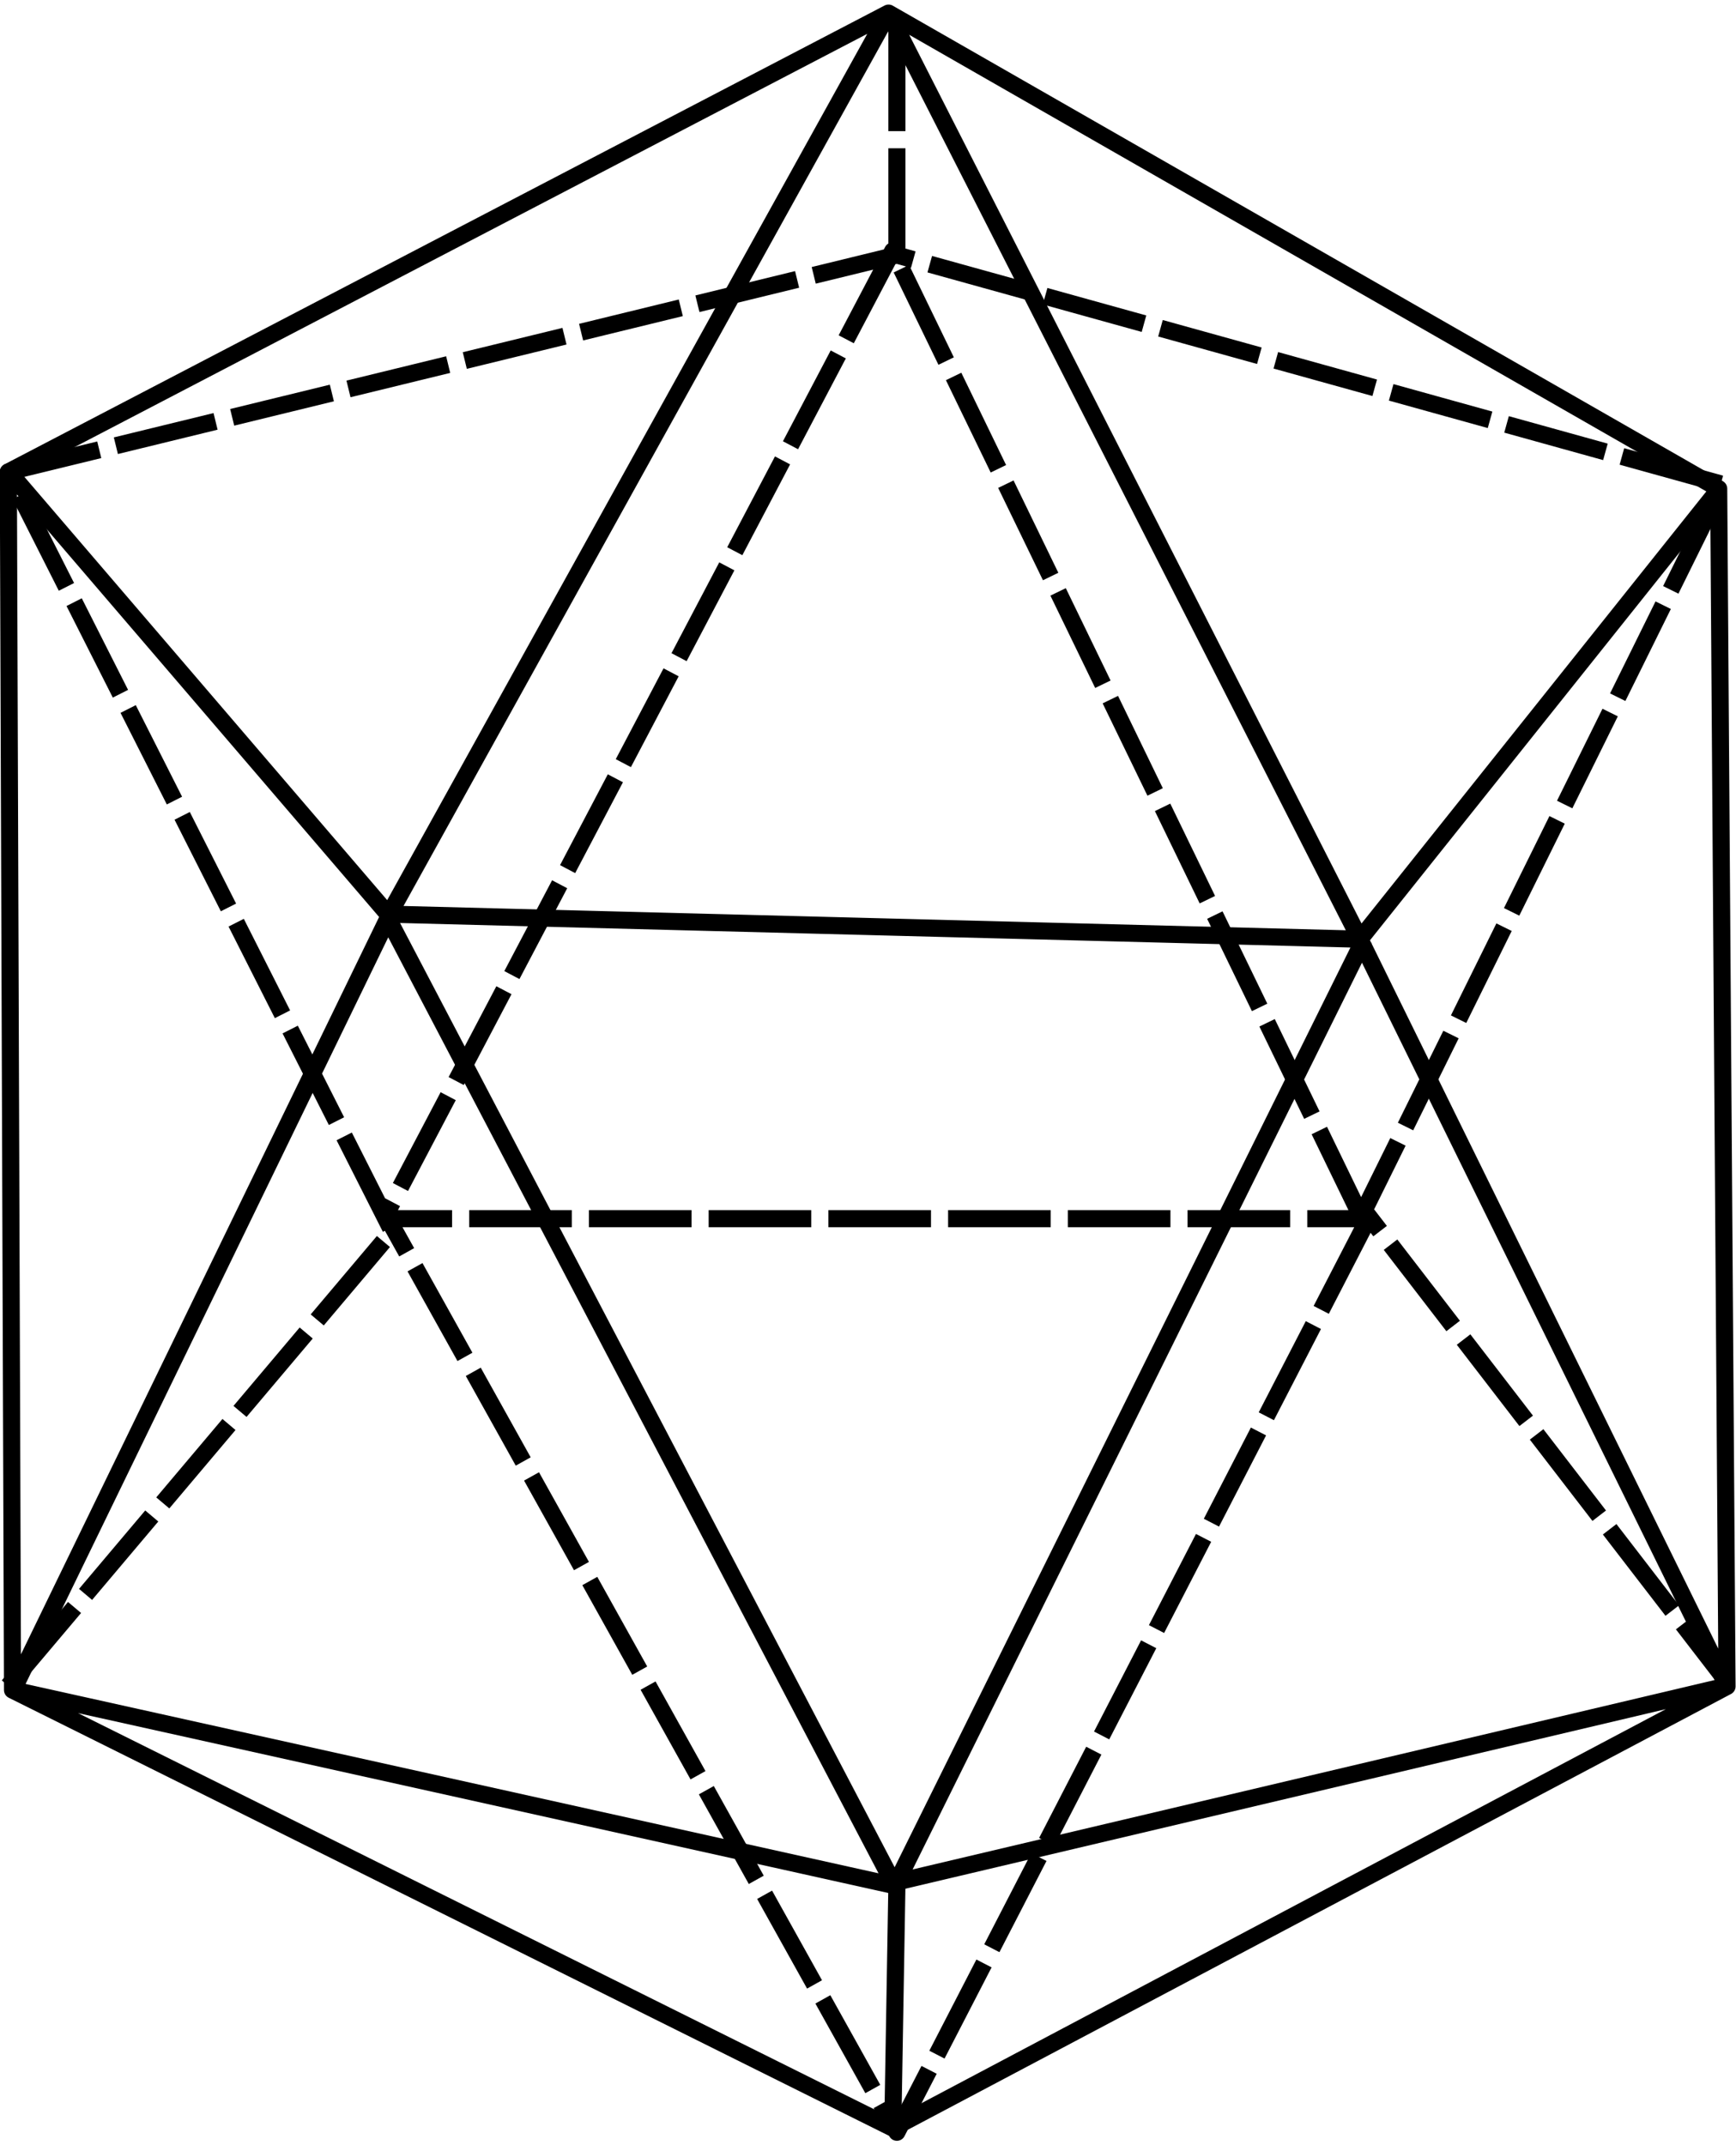 <?xml version="1.0" encoding="UTF-8" standalone="no"?>
<!-- Created with Inkscape (http://www.inkscape.org/) -->

<svg
   xmlns:dc="http://purl.org/dc/elements/1.1/"
   xmlns:cc="http://creativecommons.org/ns#"
   xmlns:rdf="http://www.w3.org/1999/02/22-rdf-syntax-ns#"
   xmlns:svg="http://www.w3.org/2000/svg"
   xmlns="http://www.w3.org/2000/svg"
   xmlns:sodipodi="http://sodipodi.sourceforge.net/DTD/sodipodi-0.dtd"
   xmlns:inkscape="http://www.inkscape.org/namespaces/inkscape"
   width="1015"
   height="1254"
   id="svg5901"
   version="1.1"
   inkscape:version="0.48.5 r10040"
   sodipodi:docname="ikosaeder.svg">
  <defs
     id="defs5903" />
  <sodipodi:namedview
     id="base"
     pagecolor="#ffffff"
     bordercolor="#666666"
     borderopacity="1.0"
     inkscape:pageopacity="0.0"
     inkscape:pageshadow="2"
     inkscape:zoom="0.28991378"
     inkscape:cx="30.83732"
     inkscape:cy="694.19178"
     inkscape:document-units="px"
     inkscape:current-layer="layer10"
     showgrid="false"
     fit-margin-top="0"
     fit-margin-left="0"
     fit-margin-right="0"
     fit-margin-bottom="0"
     inkscape:window-width="679"
     inkscape:window-height="732"
     inkscape:window-x="683"
     inkscape:window-y="34"
     inkscape:window-maximized="0" />
  <g
     inkscape:groupmode="layer"
     id="layer10"
     inkscape:label="Ikosaeder"
     style="display:inline"
     sodipodi:insensitive="true">
    <path
       style="fill:none;stroke:#000000;stroke-width:10;stroke-linecap:butt;stroke-linejoin:round;stroke-miterlimit:4;stroke-opacity:1;stroke-dasharray:none"
       d="M 521.951,1244.244 1009.756,986.012 1004.878,285.707 519.512,7.659 4.878,275.951 7.317,988.146 z M 795.122,549.122 519.512,7.659 227.556,534.488 z m 2.439,0 L 524.39,1100.341 1009.756,985.707 795.122,549.122 1005.444,285.572 M 521.951,1100.341 226.829,536.927 l 0,0 L 7.693,988.079 524.39,1102.781 521.951,1246.683 M 226.829,534.488 5.488,276.256"
       id="path5922"
       inkscape:connector-curvature="0"
       sodipodi:nodetypes="cccccccccccccccccccccccc" />
    <path
       style="fill:none;stroke:#000000;stroke-width:10;stroke-linecap:butt;stroke-linejoin:round;stroke-miterlimit:4;stroke-opacity:1;stroke-dasharray:60, 10;stroke-dashoffset:0"
       d="M 4.878,985.707 229.268,719.854 4.878,275.951 524.39,149.122 1007.317,283.268 797.561,707.659 1009.756,983.268 M 800,712.537 524.39,1246.683 226.829,712.537 z m -2.439,2.439 L 521.951,146.683 224.39,712.537 m 300,-565.854 0,-129.268"
       id="path6432"
       inkscape:connector-curvature="0" />
  </g>
  <g
     inkscape:groupmode="layer"
     id="layer11"
     inkscape:label="Dualität"
     style="display:none">
    <path
       style="fill:none;stroke:#0000ff;stroke-width:10;stroke-linecap:butt;stroke-linejoin:round;stroke-miterlimit:4;stroke-opacity:1;stroke-dasharray:none;stroke-dashoffset:0"
       d="m 353.659,1117.415 317.073,-7.317 L 778.049,975.951 953.659,605.22 797.561,300.341 700,158.878 348.78,149.122 251.22,261.317 80.488,605.22 87.805,675.951 253.659,980.829 z m 2.439,2.439 L 246.341,868.634 81.098,605.829 M 246.341,871.073 519.512,729.61 790.244,880.829 670.732,1112.537 m 118.902,-232.317 162.195,-275 M 519.512,729.61 529.268,378.39 246.341,261.317 m 282.927,117.073 268.293,-78.049"
       id="path6436"
       inkscape:connector-curvature="0"
       sodipodi:nodetypes="cccccccccccccccccccccccccc" />
    <path
       style="fill:none;stroke:#0000ff;stroke-width:10;stroke-linecap:butt;stroke-linejoin:miter;stroke-miterlimit:4;stroke-opacity:1;stroke-dasharray:40, 10;stroke-dashoffset:0"
       d="M 90.244,673.512 256.098,397.902 351.22,146.683 m -95.122,243.902 256.098,143.902 2.439,348.78 -260.976,95.122 m 258.537,-95.122 265.854,92.683 M 512.195,534.488 773.171,388.146 931.707,651.561 M 775.61,390.585 697.561,156.439"
       id="path6438"
       inkscape:connector-curvature="0" />
    <path
       sodipodi:type="arc"
       style="fill:#ff0000;fill-opacity:1;fill-rule:nonzero;stroke:none"
       id="path6440"
       sodipodi:cx="-126.82927"
       sodipodi:cy="549.12195"
       sodipodi:rx="24.390244"
       sodipodi:ry="24.390244"
       d="m -102.439,549.122 a 24.39,24.39 0 1 1 -48.78,0 24.39,24.39 0 1 1 48.78,0 z"
       transform="translate(475.61,-404.878)" />
    <path
       sodipodi:type="arc"
       style="fill:#ff0000;fill-opacity:1;fill-rule:nonzero;stroke:none"
       id="path6440-4"
       sodipodi:cx="-126.82927"
       sodipodi:cy="549.12195"
       sodipodi:rx="24.390244"
       sodipodi:ry="24.390244"
       d="m -102.439,549.122 a 24.39,24.39 0 1 1 -48.78,0 24.39,24.39 0 1 1 48.78,0 z"
       transform="translate(831.707,-395.122)" />
    <path
       sodipodi:type="arc"
       style="fill:#ff0000;fill-opacity:1;fill-rule:nonzero;stroke:none"
       id="path6440-6"
       sodipodi:cx="-126.82927"
       sodipodi:cy="549.12195"
       sodipodi:rx="24.390244"
       sodipodi:ry="24.390244"
       d="m -102.439,549.122 a 24.39,24.39 0 1 1 -48.78,0 24.39,24.39 0 1 1 48.78,0 z"
       transform="translate(904.878,-165.854)" />
    <path
       sodipodi:type="arc"
       style="fill:#ff0000;fill-opacity:1;fill-rule:nonzero;stroke:none"
       id="path6440-2"
       sodipodi:cx="-126.82927"
       sodipodi:cy="549.12195"
       sodipodi:rx="24.390244"
       sodipodi:ry="24.390244"
       d="m -102.439,549.122 a 24.39,24.39 0 1 1 -48.78,0 24.39,24.39 0 1 1 48.78,0 z"
       transform="translate(1058.537,112.195)" />
    <path
       sodipodi:type="arc"
       style="fill:#ff0000;fill-opacity:1;fill-rule:nonzero;stroke:none"
       id="path6440-9"
       sodipodi:cx="-126.82927"
       sodipodi:cy="549.12195"
       sodipodi:rx="24.390244"
       sodipodi:ry="24.390244"
       d="m -102.439,549.122 a 24.39,24.39 0 1 1 -48.78,0 24.39,24.39 0 1 1 48.78,0 z"
       transform="translate(907.317,424.39)" />
    <path
       sodipodi:type="arc"
       style="fill:#ff0000;fill-opacity:1;fill-rule:nonzero;stroke:none"
       id="path6440-3"
       sodipodi:cx="-126.82927"
       sodipodi:cy="549.12195"
       sodipodi:rx="24.390244"
       sodipodi:ry="24.390244"
       d="m -102.439,549.122 a 24.39,24.39 0 1 1 -48.78,0 24.39,24.39 0 1 1 48.78,0 z"
       transform="translate(641.463,336.585)" />
    <path
       sodipodi:type="arc"
       style="fill:#ff0000;fill-opacity:1;fill-rule:nonzero;stroke:none"
       id="path6440-0"
       sodipodi:cx="-126.82927"
       sodipodi:cy="549.12195"
       sodipodi:rx="24.390244"
       sodipodi:ry="24.390244"
       d="m -102.439,549.122 a 24.39,24.39 0 1 1 -48.78,0 24.39,24.39 0 1 1 48.78,0 z"
       transform="translate(380.488,426.829)" />
    <path
       sodipodi:type="arc"
       style="fill:#ff0000;fill-opacity:1;fill-rule:nonzero;stroke:none"
       id="path6440-5"
       sodipodi:cx="-126.82927"
       sodipodi:cy="549.12195"
       sodipodi:rx="24.390244"
       sodipodi:ry="24.390244"
       d="m -102.439,549.122 a 24.39,24.39 0 1 1 -48.78,0 24.39,24.39 0 1 1 48.78,0 z"
       transform="translate(214.634,119.512)" />
    <path
       sodipodi:type="arc"
       style="fill:#ff0000;fill-opacity:1;fill-rule:nonzero;stroke:none"
       id="path6440-66"
       sodipodi:cx="-126.82927"
       sodipodi:cy="549.12195"
       sodipodi:rx="24.390244"
       sodipodi:ry="24.390244"
       d="m -102.439,549.122 a 24.39,24.39 0 1 1 -48.78,0 24.39,24.39 0 1 1 48.78,0 z"
       transform="translate(382.927,-158.537)" />
    <path
       sodipodi:type="arc"
       style="fill:#00ff00;fill-opacity:1;fill-rule:nonzero;stroke:none"
       id="path6440-55"
       sodipodi:cx="-126.82927"
       sodipodi:cy="549.12195"
       sodipodi:rx="24.390244"
       sodipodi:ry="24.390244"
       d="m -102.439,549.122 a 24.39,24.39 0 1 1 -48.78,0 24.39,24.39 0 1 1 48.78,0 z"
       transform="translate(202.439,51.22)" />
    <path
       sodipodi:type="arc"
       style="fill:#00ff00;fill-opacity:1;fill-rule:nonzero;stroke:none"
       id="path6440-55-0"
       sodipodi:cx="-126.82927"
       sodipodi:cy="549.12195"
       sodipodi:rx="24.390244"
       sodipodi:ry="24.390244"
       d="m -102.439,549.122 a 24.39,24.39 0 1 1 -48.78,0 24.39,24.39 0 1 1 48.78,0 z"
       transform="translate(1075.61,51.22)" />
    <path
       sodipodi:type="arc"
       style="fill:#00ff00;fill-opacity:1;fill-rule:nonzero;stroke:none"
       id="path6440-55-06"
       sodipodi:cx="-126.82927"
       sodipodi:cy="549.12195"
       sodipodi:rx="24.390244"
       sodipodi:ry="24.390244"
       d="m -102.439,549.122 a 24.39,24.39 0 1 1 -48.78,0 24.39,24.39 0 1 1 48.78,0 z"
       transform="translate(653.659,-178.049)" />
    <path
       sodipodi:type="arc"
       style="fill:#00ff00;fill-opacity:1;fill-rule:nonzero;stroke:none"
       id="path6440-55-1"
       sodipodi:cx="-126.82927"
       sodipodi:cy="549.12195"
       sodipodi:rx="24.390244"
       sodipodi:ry="24.390244"
       d="m -102.439,549.122 a 24.39,24.39 0 1 1 -48.78,0 24.39,24.39 0 1 1 48.78,0 z"
       transform="translate(485.366,570.732)" />
    <path
       sodipodi:type="arc"
       style="fill:#00ff00;fill-opacity:1;fill-rule:nonzero;stroke:none"
       id="path6440-55-14"
       sodipodi:cx="-126.82927"
       sodipodi:cy="549.12195"
       sodipodi:rx="24.390244"
       sodipodi:ry="24.390244"
       d="m -102.439,549.122 a 24.39,24.39 0 1 1 -48.78,0 24.39,24.39 0 1 1 48.78,0 z"
       transform="translate(795.122,563.415)" />
    <path
       sodipodi:type="arc"
       style="fill:#00ff00;fill-opacity:1;fill-rule:nonzero;stroke:none"
       id="path6440-55-4"
       sodipodi:cx="-126.82927"
       sodipodi:cy="549.12195"
       sodipodi:rx="24.390244"
       sodipodi:ry="24.390244"
       d="m -102.439,549.122 a 24.39,24.39 0 1 1 -48.78,0 24.39,24.39 0 1 1 48.78,0 z"
       transform="translate(914.634,331.707)" />
    <path
       sodipodi:type="arc"
       style="fill:#00ff00;fill-opacity:1;fill-rule:nonzero;stroke:none"
       id="path6440-55-8"
       sodipodi:cx="-126.82927"
       sodipodi:cy="549.12195"
       sodipodi:rx="24.390244"
       sodipodi:ry="24.390244"
       d="m -102.439,549.122 a 24.39,24.39 0 1 1 -48.78,0 24.39,24.39 0 1 1 48.78,0 z"
       transform="translate(378.049,317.073)" />
    <path
       sodipodi:type="arc"
       style="fill:#00ff00;fill-opacity:1;fill-rule:nonzero;stroke:none"
       id="path6440-55-2"
       sodipodi:cx="-126.82927"
       sodipodi:cy="549.12195"
       sodipodi:rx="24.390244"
       sodipodi:ry="24.390244"
       d="m -102.439,549.122 a 24.39,24.39 0 1 1 -48.78,0 24.39,24.39 0 1 1 48.78,0 z"
       transform="translate(378.049,-290.244)" />
    <path
       sodipodi:type="arc"
       style="fill:#00ff00;fill-opacity:1;fill-rule:nonzero;stroke:none"
       id="path6440-55-26"
       sodipodi:cx="-126.82927"
       sodipodi:cy="549.12195"
       sodipodi:rx="24.390244"
       sodipodi:ry="24.390244"
       d="m -102.439,549.122 a 24.39,24.39 0 1 1 -48.78,0 24.39,24.39 0 1 1 48.78,0 z"
       transform="translate(929.268,-246.341)" />
    <path
       sodipodi:type="arc"
       style="fill:#ff0000;fill-opacity:1;fill-rule:nonzero;stroke:none"
       id="path6440-6-2"
       sodipodi:cx="-126.82927"
       sodipodi:cy="549.12195"
       sodipodi:rx="24.390244"
       sodipodi:ry="24.390244"
       d="m -102.439,549.122 a 24.39,24.39 0 1 1 -48.78,0 24.39,24.39 0 1 1 48.78,0 z"
       transform="translate(641.463,-24.39)" />
    <path
       sodipodi:type="arc"
       style="fill:#00ff00;fill-opacity:1;fill-rule:nonzero;stroke:none"
       id="path6440-55-8-6"
       sodipodi:cx="-126.82927"
       sodipodi:cy="549.12195"
       sodipodi:rx="24.390244"
       sodipodi:ry="24.390244"
       d="m -102.439,549.122 a 24.39,24.39 0 1 1 -48.78,0 24.39,24.39 0 1 1 48.78,0 z"
       transform="translate(643.902,178.049)" />
  </g>
</svg>
